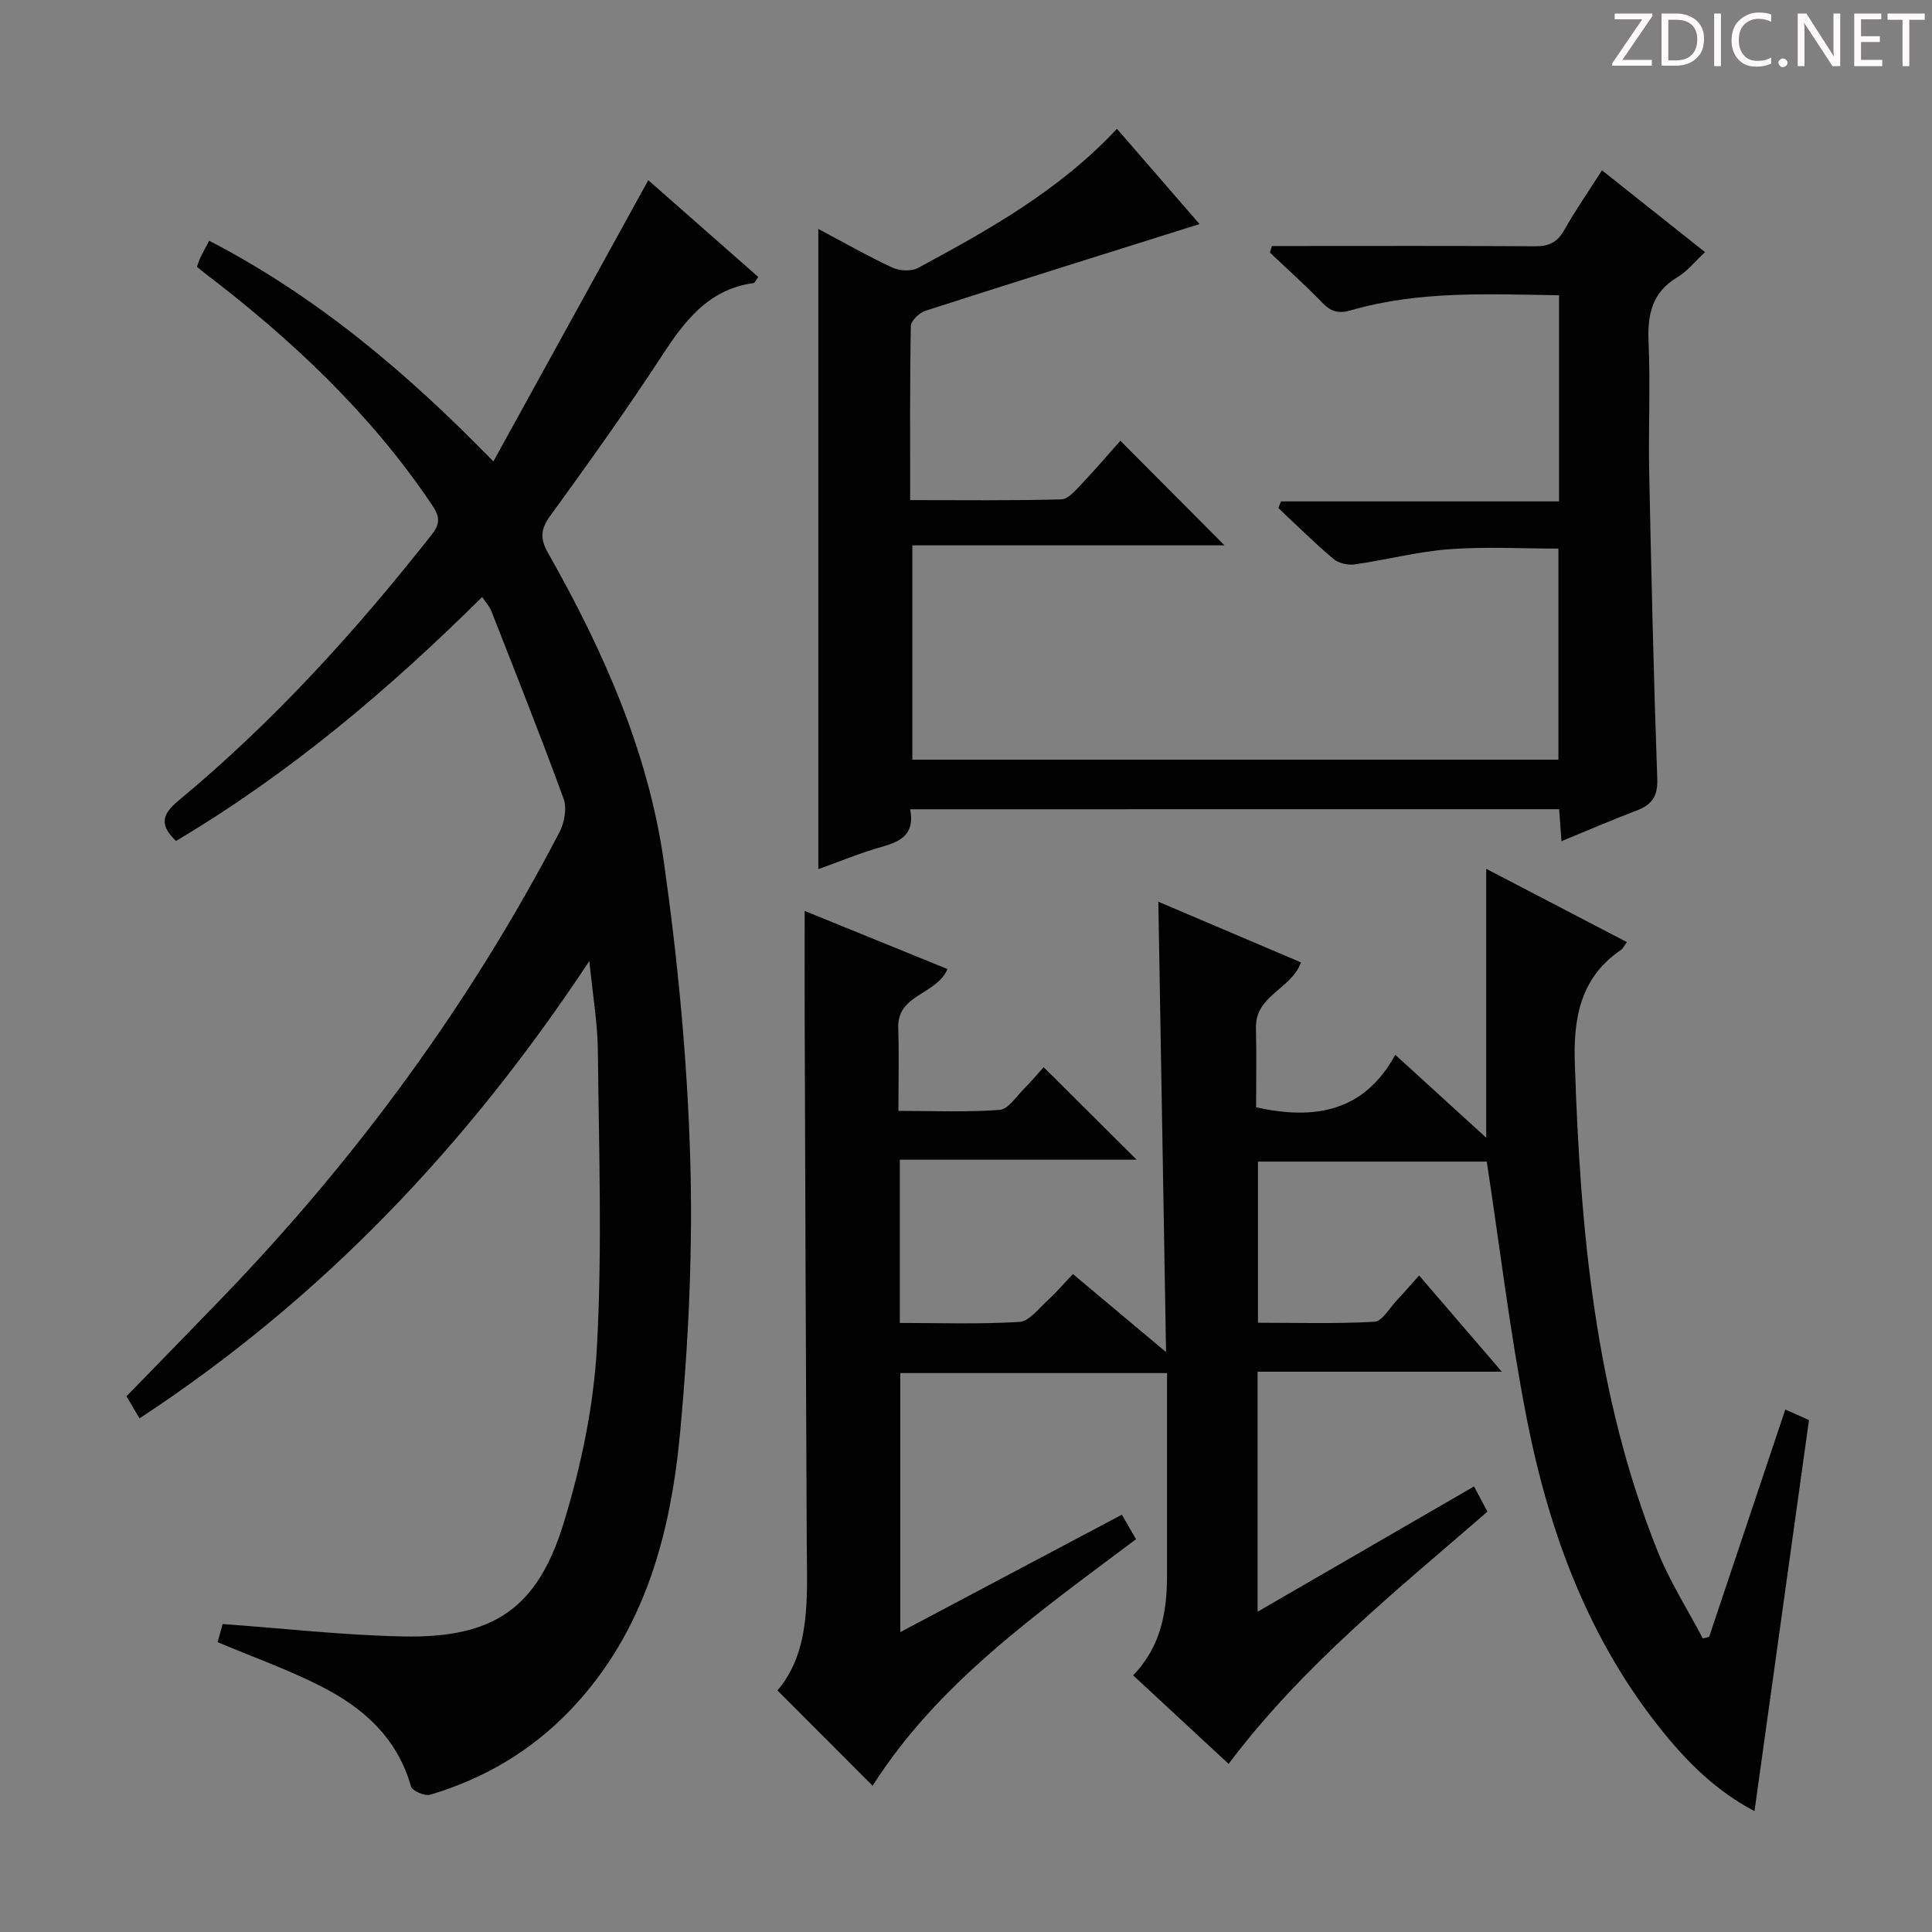 <svg enable-background="new 0 0 400 400" viewBox="0 0 400 400" xmlns="http://www.w3.org/2000/svg"><rect x="0" y="0" width="400" height="400" fill="#808080" stroke="none"/><g fill="#fcfafa"><path d="m342.2 3.2-6.3 9.2h6.1v1.2h-8.2v-.5l6.2-9.1h-5.7v-1.2h7.8v.4z"/><path d="m344 13.7v-10.9h3.1c1.6 0 3 .5 4.1 1.4 1.1 1 1.6 2.2 1.6 3.9s-.5 3-1.6 4-2.5 1.5-4.2 1.5h-3zm1.4-9.6v8.4h1.6c1.4 0 2.5-.4 3.2-1.1.8-.8 1.2-1.8 1.2-3.2s-.4-2.4-1.2-3.1-1.8-1-3.1-1z"/><path d="m356.3 2.8v10.9h-1.4v-10.9z"/><path d="m366.6 13.2c-.8.4-1.8.6-3 .6-1.6 0-2.8-.5-3.7-1.5s-1.4-2.3-1.4-3.9c0-1.7.5-3.2 1.6-4.2s2.4-1.6 4-1.6c1 0 1.9.1 2.6.4v1.5c-.8-.4-1.6-.6-2.6-.6-1.2 0-2.2.4-3 1.2s-1.1 1.9-1.1 3.3c0 1.3.4 2.3 1.1 3.1s1.6 1.1 2.8 1.1c1.1 0 2-.2 2.8-.7v1.3z"/><path d="m368.2 13c0-.3.1-.5.3-.6.2-.2.4-.3.6-.3.3 0 .5.1.7.3s.3.4.3.6-.1.5-.3.6c-.2.2-.4.3-.7.3s-.5-.1-.6-.3c-.2-.2-.3-.4-.3-.6z"/><path d="m381.1 13.7h-1.7l-5.5-8.4c-.2-.2-.3-.5-.4-.7 0 .2.1.8.1 1.5v7.6h-1.4v-10.9h1.8l5.3 8.3c.3.4.4.6.4.8 0-.3-.1-.8-.1-1.6v-7.5h1.4v10.9z"/><path d="m389.7 13.7h-5.8v-10.9h5.6v1.2h-4.2v3.5h3.9v1.2h-3.9v3.7h4.4z"/><path d="m398.4 4.1h-3.1v9.6h-1.4v-9.6h-3.1v-1.3h7.7v1.3z"/></g><path d="m235.33 240.1c-16.52 0-32.62 0-49.03 0v33.8c8.24 0 16.53.29 24.76-.21 2-.12 3.93-2.71 5.72-4.34 1.84-1.68 3.46-3.58 5.36-5.57 6.32 5.3 12.35 10.35 19.28 16.16-.54-31.51-1.06-61.87-1.6-93.25 10.24 4.36 19.88 8.45 29.53 12.56-1.92 5.52-9.5 6.81-9.32 13.57.14 5.48.03 10.96.03 16.44 12.03 2.65 22.29 1.03 28.82-10.87 6.62 6.03 12.59 11.48 18.83 17.17 0-18.63 0-36.79 0-55.68 9.57 4.98 19.29 10.05 29.12 15.17-.6.82-.82 1.34-1.2 1.6-8.41 5.73-9.89 14.02-9.58 23.52 1.14 34.51 4.17 68.69 17.2 101.13 2.5 6.21 6.17 11.96 9.3 17.92.44-.11.87-.22 1.31-.33 5.2-15.54 10.41-31.08 15.77-47.07 1.88.84 3.48 1.55 4.9 2.19-3.75 26.93-7.48 53.65-11.28 80.96-7.7-4.03-13.57-9.79-18.79-16.21-15.51-19.05-23.74-41.44-28.38-65.14-3.41-17.4-5.5-35.06-8.26-53.12-15.21 0-31.1 0-47.37 0v33.36c7.96 0 16.06.24 24.12-.2 1.58-.09 3.05-2.77 4.51-4.31 1.48-1.57 2.89-3.22 4.73-5.28 5.54 6.45 10.98 12.77 17.13 19.93-17.51 0-33.9 0-50.57 0v49.69c15.07-8.72 29.78-17.24 44.81-25.94.97 1.81 1.79 3.36 2.78 5.22-18.8 16.32-38.23 31.82-53.59 52.22-6.58-6.1-13.09-12.13-19.77-18.33 5.85-6.04 7.03-13.29 7.02-20.93-.01-12 0-24 0-36 0-1.8 0-3.59 0-5.65-18.64 0-36.74 0-55.22 0v53.63c15.4-8.16 30.46-16.15 45.87-24.31.98 1.7 1.86 3.22 2.93 5.08-20.24 15.19-41.02 29.75-54.53 51.04-6.36-6.37-12.77-12.78-19.71-19.73 6.95-8.15 6.13-19.25 6.07-30.25-.19-36.33-.3-72.66-.43-108.98-.03-7.13 0-14.27 0-22.16 9.78 3.98 19.62 7.98 29.57 12.03-2.33 5.4-10.43 5.18-10.2 12.19.18 5.48.04 10.97.04 17.18 7.12 0 14.07.3 20.95-.21 1.78-.13 3.43-2.75 5.02-4.34 1.53-1.52 2.91-3.19 4.1-4.51 6.29 6.24 12.5 12.43 19.25 19.16z" fill="#010102"/><path d="m45.05 339.99c.33-1.18.77-2.75 1.05-3.75 12.73.91 25.1 2.33 37.48 2.57 18.51.36 27.67-5.73 33.1-23.41 3.62-11.81 6.25-24.27 6.91-36.57 1.11-20.39.4-40.89.19-61.33-.06-5.61-1.03-11.22-1.76-18.53-25.37 38.35-55.46 69.97-93.14 94.69-1.06-1.81-1.94-3.31-2.69-4.58 6.74-6.93 13.35-13.68 19.9-20.48 27.77-28.81 51.21-60.77 69.72-96.26 1.03-1.98 1.6-4.98.88-6.95-4.76-13.08-9.92-26.01-15-38.97-.34-.87-1.05-1.6-1.87-2.81-19.43 19.26-39.94 36.58-63.38 50.5-3.19-3.1-3.23-5.25.47-8.31 19.7-16.33 36.8-35.17 52.59-55.26 2.16-2.75 1.01-4.42-.41-6.52-12.58-18.57-28.66-33.68-46.35-47.2-.64-.49-1.25-1-1.96-1.57.29-.78.46-1.41.74-1.99.5-1.04 1.07-2.04 1.79-3.42 22.08 11.45 40.69 27.05 58.84 45.69 10.89-19.78 21.43-38.9 32.07-58.22 7.28 6.4 14.99 13.19 22.78 20.04-.44.57-.68 1.21-1 1.26-9.34 1.29-14.25 7.83-19 15.11-7.36 11.28-15.22 22.25-23.13 33.15-1.99 2.74-2.04 4.73-.43 7.57 11.37 20.05 20.74 41.06 24 63.97 2.87 20.19 4.82 40.61 5.45 60.99.58 18.9-.3 37.94-2.04 56.78-1.95 21.23-7.27 41.62-22.7 57.8-8.12 8.51-17.9 14.28-29.1 17.6-1.11.33-3.7-.81-3.96-1.72-2.8-9.94-9.76-16.2-18.42-20.62-6.88-3.53-14.25-6.14-21.62-9.25z" fill="#010102"/><path d="m188.45 167.55c.98 5.21-1.97 6.67-5.86 7.77-4.44 1.25-8.73 3.04-13.17 4.63 0-44.19 0-88.03 0-132.56 5.15 2.74 10.13 5.59 15.31 8 1.51.7 3.96.84 5.36.08 14.64-7.91 29.2-15.99 41.16-28.8 5.99 6.91 11.88 13.7 17.1 19.72-18.98 5.97-37.9 11.88-56.76 17.96-1.26.41-2.99 2.06-3.01 3.16-.22 11.79-.14 23.58-.14 36.03 10.77 0 21.04.13 31.3-.15 1.43-.04 2.97-1.9 4.19-3.18 2.86-3.01 5.55-6.17 8.03-8.96 7.26 7.3 14.37 14.44 21.56 21.66-21.12 0-42.64 0-64.63 0v44.37h133.76c0-14.5 0-28.9 0-43.7-7.46 0-15.07-.43-22.61.13-6.57.49-13.05 2.22-19.61 3.15-1.42.2-3.35-.28-4.42-1.19-3.92-3.32-7.58-6.96-11.34-10.48.18-.46.36-.92.54-1.38h57.57c0-14.59 0-28.36 0-42.68-14.47-.21-28.89-.98-42.98 3.09-2.64.76-4.21.35-6.05-1.56-3.46-3.6-7.2-6.92-10.82-10.36.13-.46.26-.91.39-1.37h4.5c16.66 0 33.33-.06 49.99.06 2.83.02 4.58-.79 6-3.28 2.29-4.04 4.94-7.87 7.86-12.45 7.14 5.67 14.08 11.17 21.34 16.94-2.1 1.94-3.66 3.97-5.71 5.18-5.34 3.17-6.23 7.82-5.98 13.55.39 8.98-.05 17.99.13 26.99.44 21.12.92 42.25 1.67 63.36.13 3.69-1.2 5.37-4.34 6.56-5.1 1.94-10.11 4.11-15.5 6.32-.17-2.39-.31-4.32-.47-6.62-44.61.01-89.15.01-134.36.01z" fill="#010102"/></svg>